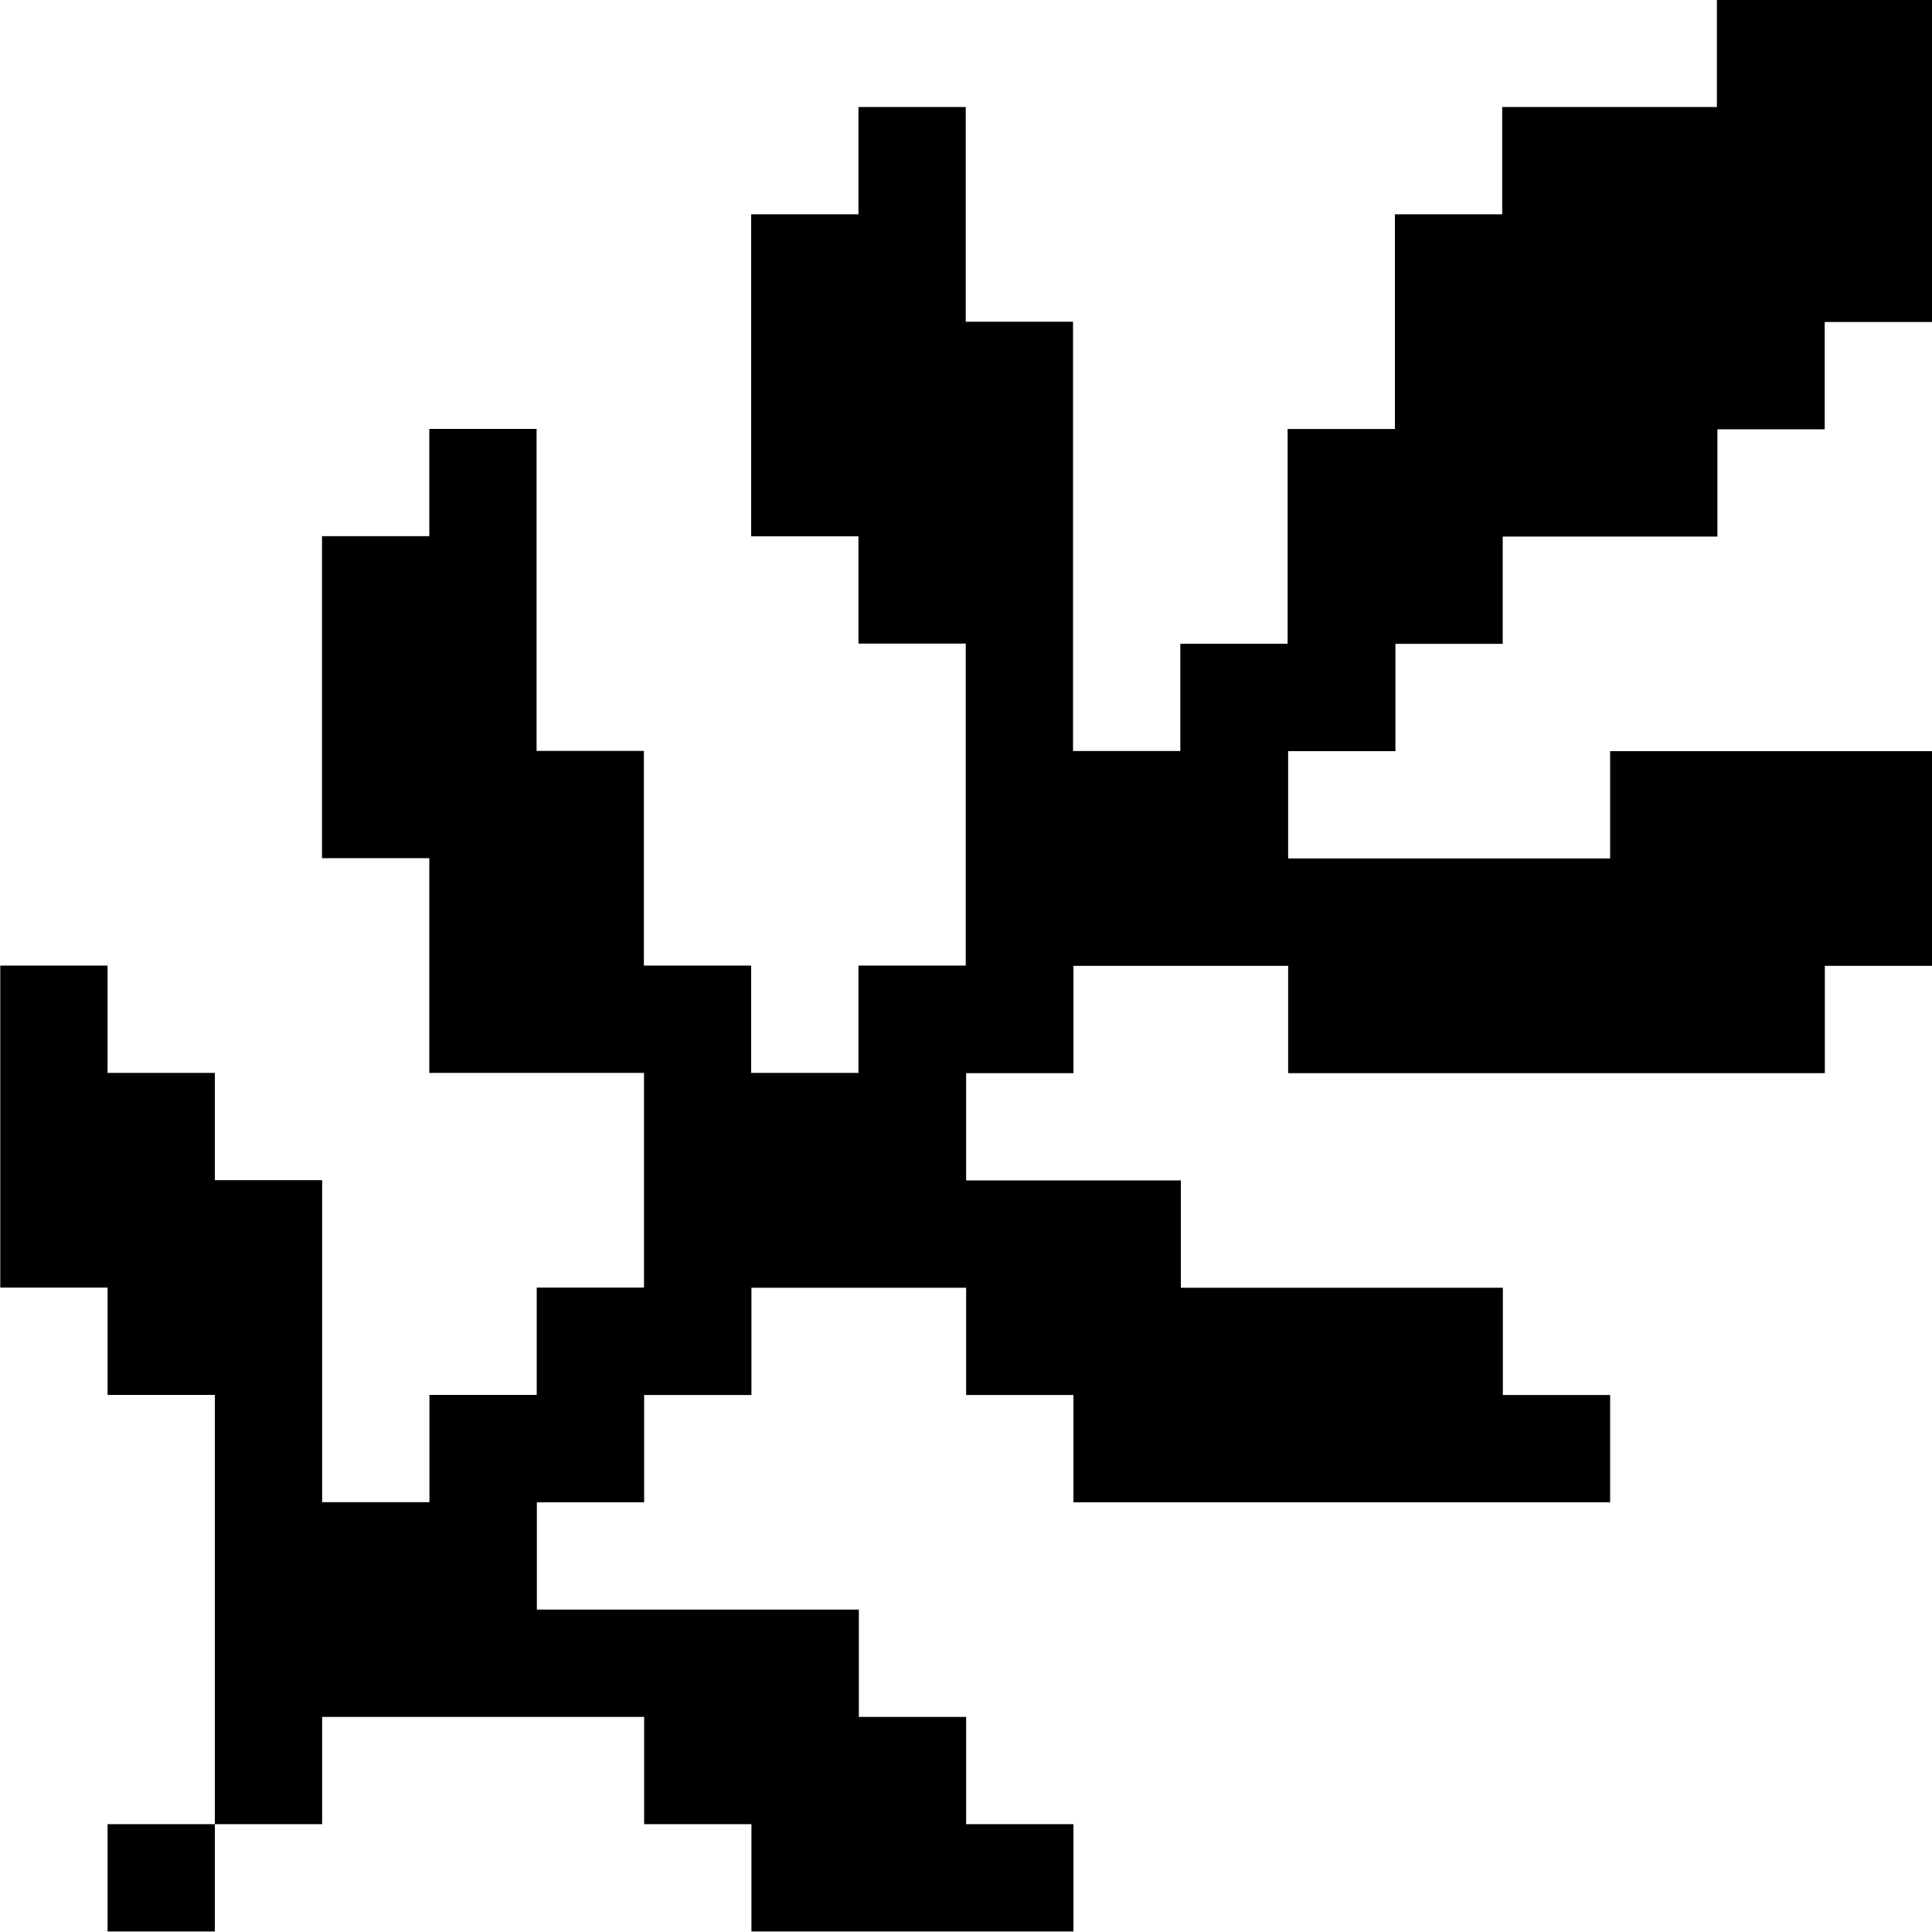 <svg width="15" height="15" version="1.1" viewBox="0 0 15 15" xmlns="http://www.w3.org/2000/svg">
 <g transform="translate(-1,-1)">
  <path d="m16 1v2.5h-0.833v0.833h-0.833v0.833h-1.667v0.833h-0.833v0.833h-0.833v0.833h2.5v-0.833h2.5v1.667h-0.833v0.833h-4.167v-0.833h-1.667v0.833h-0.833v0.833h1.667v0.833h2.5v0.833h0.833v0.833h-4.167v-0.833h-0.833v-0.833h-1.667v0.833h-0.833v0.833h-0.833v0.833h2.5v0.833h0.833v0.833h0.833v0.833h-2.5v-0.833h-0.833v-0.833h-2.5v0.833h-0.833v0.833h-0.833v-0.833h0.833v-3.333h-0.833v-0.833h-0.833v-2.5h0.833v0.833h0.833v0.833h0.833v2.5h0.833v-0.833h0.833v-0.833h0.833v-1.667h-1.667v-1.667h-0.833v-2.5h0.833v-0.833h0.833v2.5h0.833v1.667h0.833v0.833h0.833v-0.833h0.833v-2.5h-0.833v-0.833h-0.833v-2.5h0.833v-0.833h0.833v1.667h0.833v3.333h0.833v-0.833h0.833v-1.667h0.833v-1.667h0.833v-0.833h1.667v-0.833z" fill="currentColor" stroke-width="1.667"/>
 </g>
</svg>
